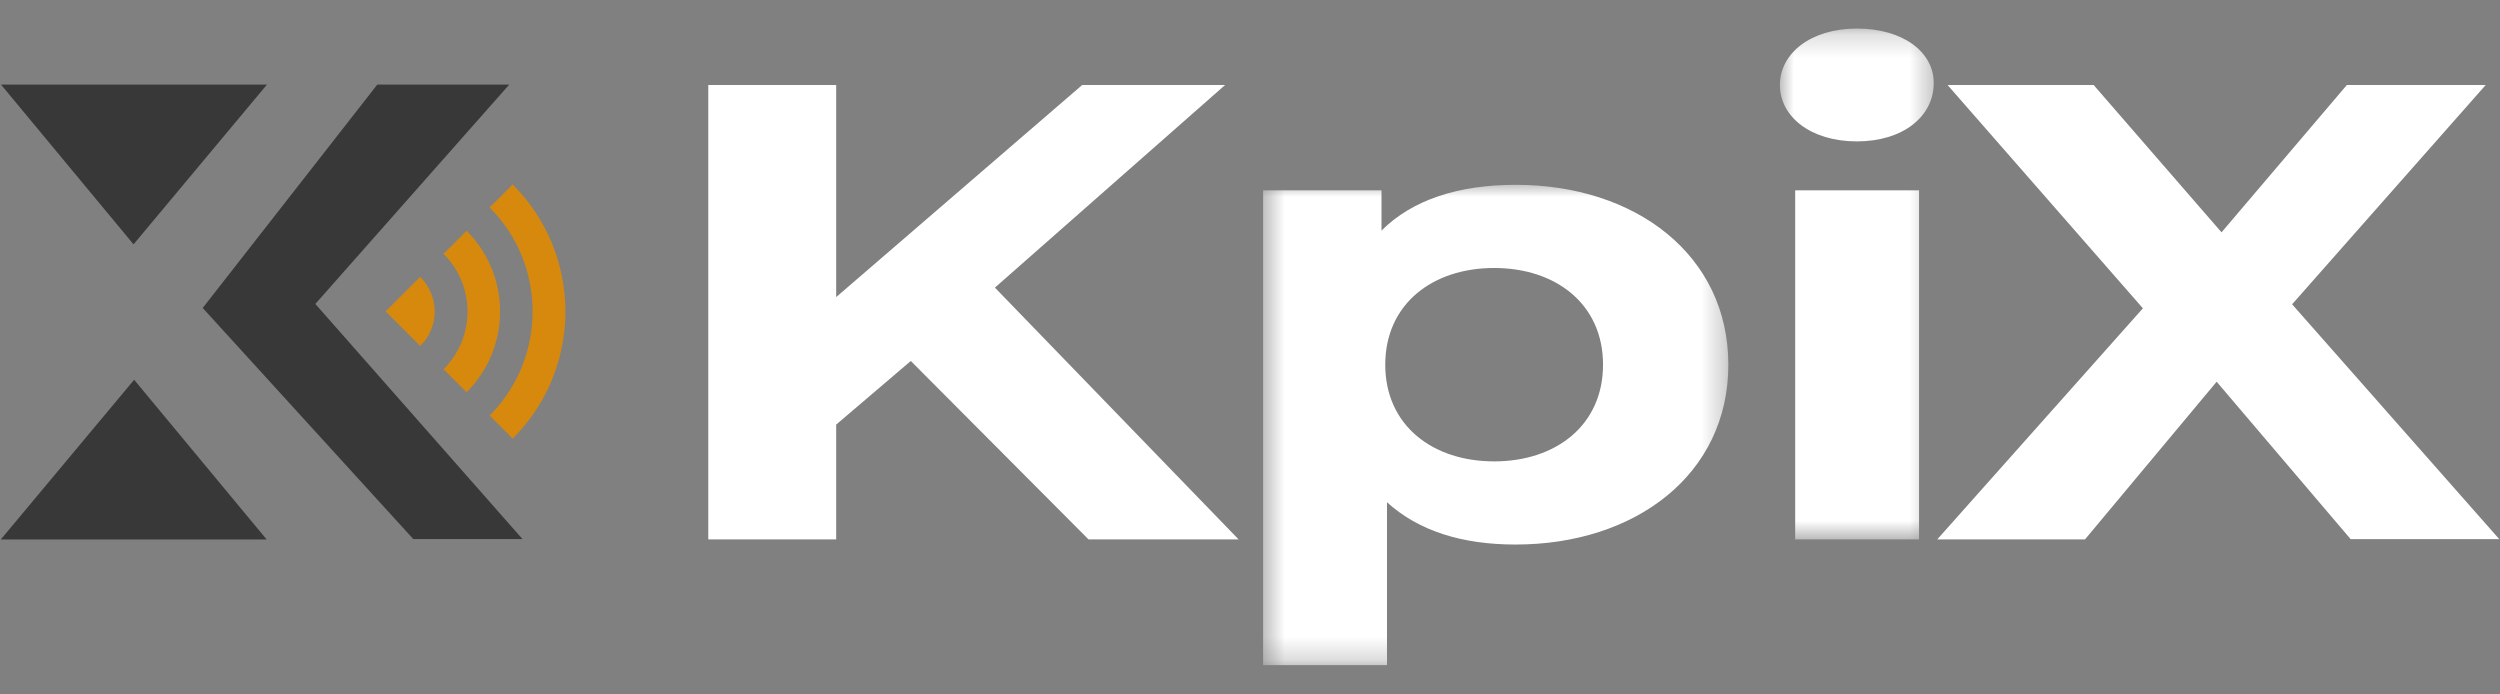 <svg width="108" height="30" viewBox="0 0 108 30" fill="none" xmlns="http://www.w3.org/2000/svg">
<rect x="0" y="0" width="108" height="30" fill="#808080" stroke="none"/>
<path d="M39.347 15.594L36.123 18.342V23.303H30.598V3.672H36.123V12.834L46.751 3.672H52.924L42.98 12.425L53.509 23.303H47.025L39.347 15.594Z" fill="white"/>
<mask id="mask0_1333_25097" style="mask-type:luminance" maskUnits="userSpaceOnUse" x="54" y="7" width="21" height="22">
<path d="M54.533 7.867H74.666V28.736H54.533V7.867Z" fill="white"/>
</mask>
<g mask="url(#mask0_1333_25097)">
<path d="M74.665 15.755C74.665 20.491 70.658 23.524 65.469 23.524C63.166 23.524 61.287 22.94 59.918 21.697V28.734H54.566V8.221H59.681V9.961C61.013 8.631 63.004 7.984 65.481 7.984C70.658 7.984 74.665 11.018 74.665 15.755ZM69.251 15.755C69.251 13.144 67.223 11.577 64.547 11.577C61.872 11.577 59.843 13.144 59.843 15.755C59.843 18.365 61.872 19.932 64.547 19.932C67.223 19.932 69.251 18.365 69.251 15.755Z" fill="white"/>
</g>
<mask id="mask1_1333_25097" style="mask-type:luminance" maskUnits="userSpaceOnUse" x="76" y="1" width="8" height="23">
<path d="M76.8 1.234H83.6V23.332H76.8V1.234Z" fill="white"/>
</mask>
<g mask="url(#mask1_1333_25097)">
<path d="M76.892 3.671C76.892 2.304 78.223 1.234 80.215 1.234C82.206 1.234 83.537 2.241 83.537 3.584C83.537 5.039 82.206 6.108 80.215 6.108C78.236 6.108 76.892 5.051 76.892 3.671ZM77.552 8.221H82.903V23.302H77.552V8.221Z" fill="white"/>
</g>
<path d="M101.558 23.303L95.759 16.49L90.071 23.303H83.688L92.573 13.319L84.135 3.672H90.445L95.97 10.037L101.384 3.672H107.382L99.019 13.145L107.967 23.29H101.558V23.303Z" fill="white"/>
<path d="M17.854 23.287H22.57L13.623 13.13L21.998 3.656H16.298L8.757 13.304L17.854 23.287Z" fill="#383838"/>
<path d="M5.795 16.406L0.033 23.306H11.52L5.795 16.406Z" fill="#383838"/>
<path d="M5.769 10.556L11.531 3.656H0.045L5.769 10.556Z" fill="#383838"/>
<path d="M22.148 7.969L21.152 8.964C23.628 11.438 23.628 15.466 21.152 17.952L22.148 18.946C25.184 15.913 25.184 11.002 22.148 7.969ZM18.153 11.959L16.659 13.452L18.153 14.943C18.987 14.135 18.987 12.793 18.153 11.959ZM20.157 9.97L19.161 10.965C20.542 12.345 20.542 14.583 19.161 15.95L20.157 16.945C22.085 15.018 22.085 11.897 20.157 9.97Z" fill="#D7890D"/>
</svg>

